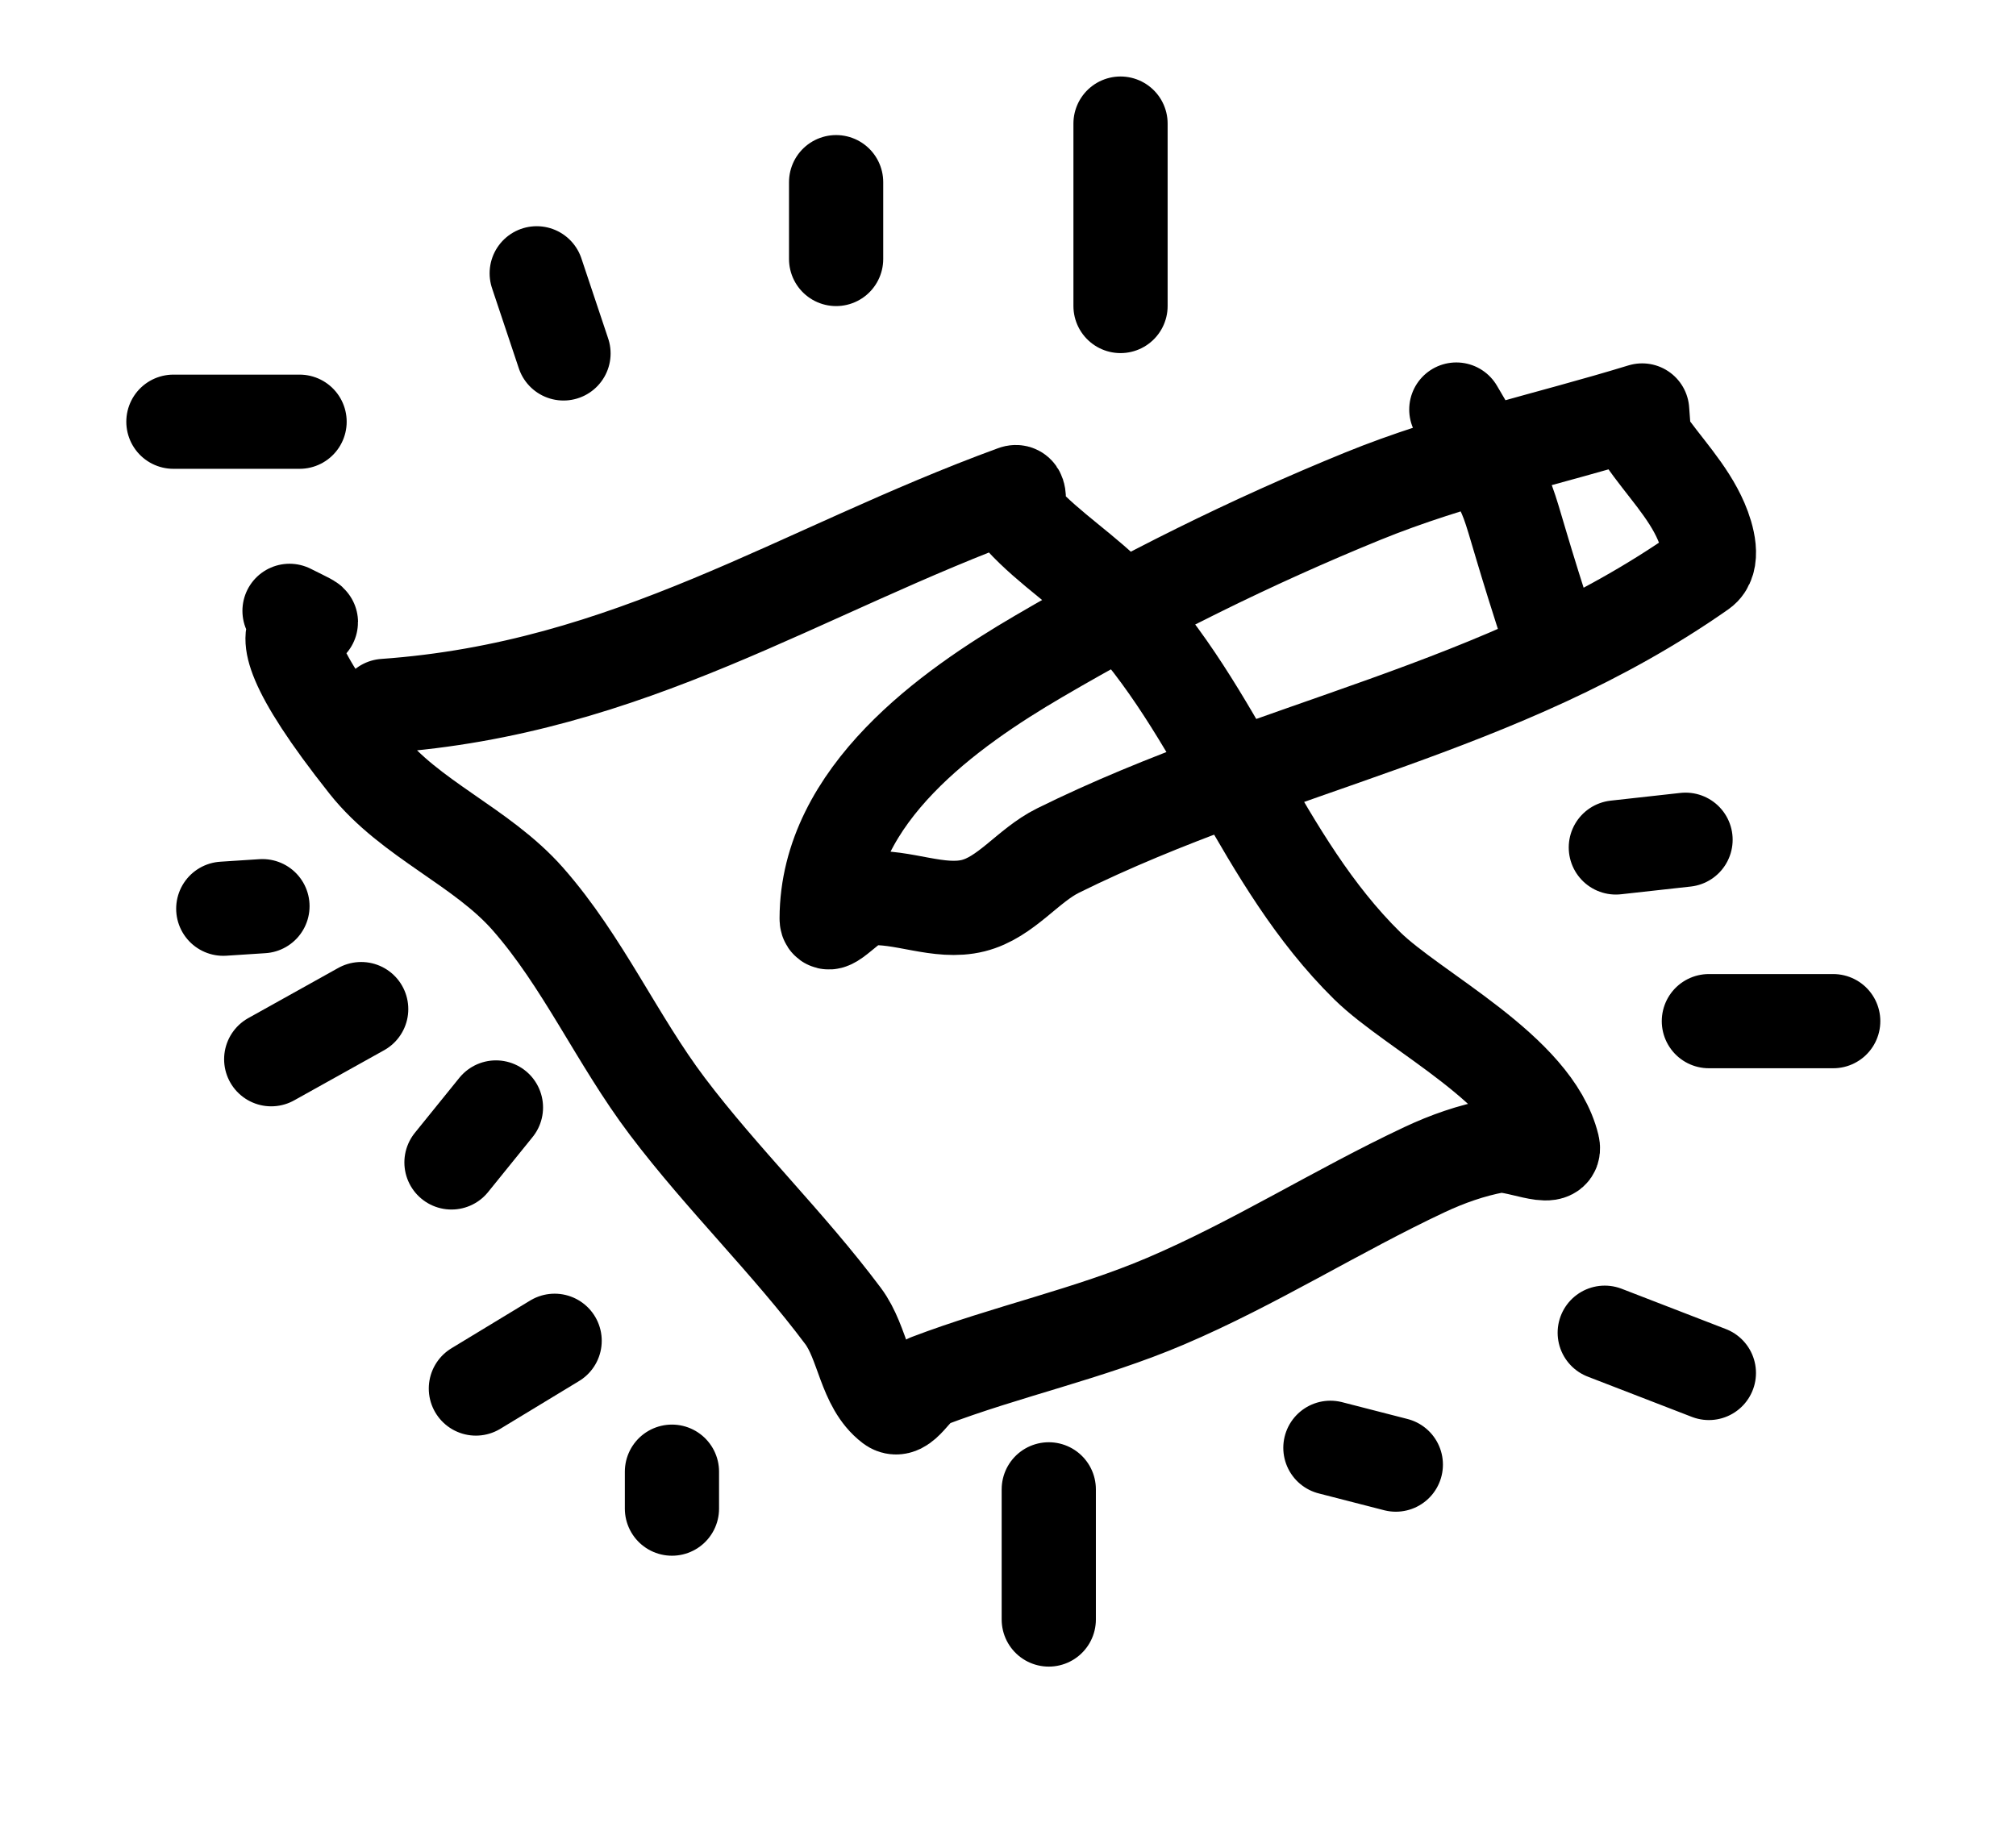 <svg width="214" height="194" viewBox="0 0 214 194" xmlns="http://www.w3.org/2000/svg"><title/><g stroke="#000" stroke-width="10" fill="none" fill-rule="evenodd" stroke-linecap="round" stroke-linejoin="round"><path d="M174.316 43.578c-9.882 3.033-20.075 5.196-29.648 9.098-11.858 4.833-23.387 10.554-34.438 17.023-9.399 5.503-22.443 14.658-22.48 27.817-.005 1.599 2.704-1.993 4.297-2.133 3.75-.33 7.617 1.681 11.27.765 3.469-.87 5.79-4.26 8.996-5.847 22.719-11.243 47.08-14.834 68.277-29.7 1.424-.998.687-3.62 0-5.218-1.413-3.286-4.037-5.906-6.055-8.86l-.219-2.945zM154.59 43.48c7.586 13.04 3.645 5.008 10.172 24.836M27.86 96.207l-4.16.27M38.34 107.133l-9.55 5.324M52.645 117.578l-4.72 5.836M58.875 142.348l-8.36 5.07M71.328 156.246v3.922M88.754 27.496V19.34M59.816 37.523l-2.843-8.507M31.8 44.773H18.407"/><path d="M40.816 74.945c26.099-1.845 44.032-14.332 66.868-22.672.897-.327.104 2.062.75 2.766 3.005 3.273 6.876 5.662 9.941 8.879 11.057 11.604 15.405 27.442 26.758 38.617 4.981 4.903 17.723 11.065 19.68 19.125.473 1.949-4.044-.365-6.016 0-2.619.485-5.172 1.387-7.582 2.52-9.304 4.373-18.039 9.938-27.496 13.968-8.141 3.47-16.89 5.32-25.16 8.47-1.477.562-2.696 3.573-3.954 2.616-2.866-2.181-2.959-6.634-5.117-9.52-5.797-7.75-12.813-14.532-18.648-22.253-5.333-7.057-8.965-15.38-14.809-22.02-4.91-5.58-12.513-8.453-17.133-14.277-16.677-21.024-.323-12.401-8.164-16.312M111.328 158.121v13.82M141.223 153.71l6.945 1.786M170.344 141.492l11.054 4.274M181.398 108.414h13.199M171.523 89.973l7.399-.82M118.945 32.488V13.121"/></g></svg>